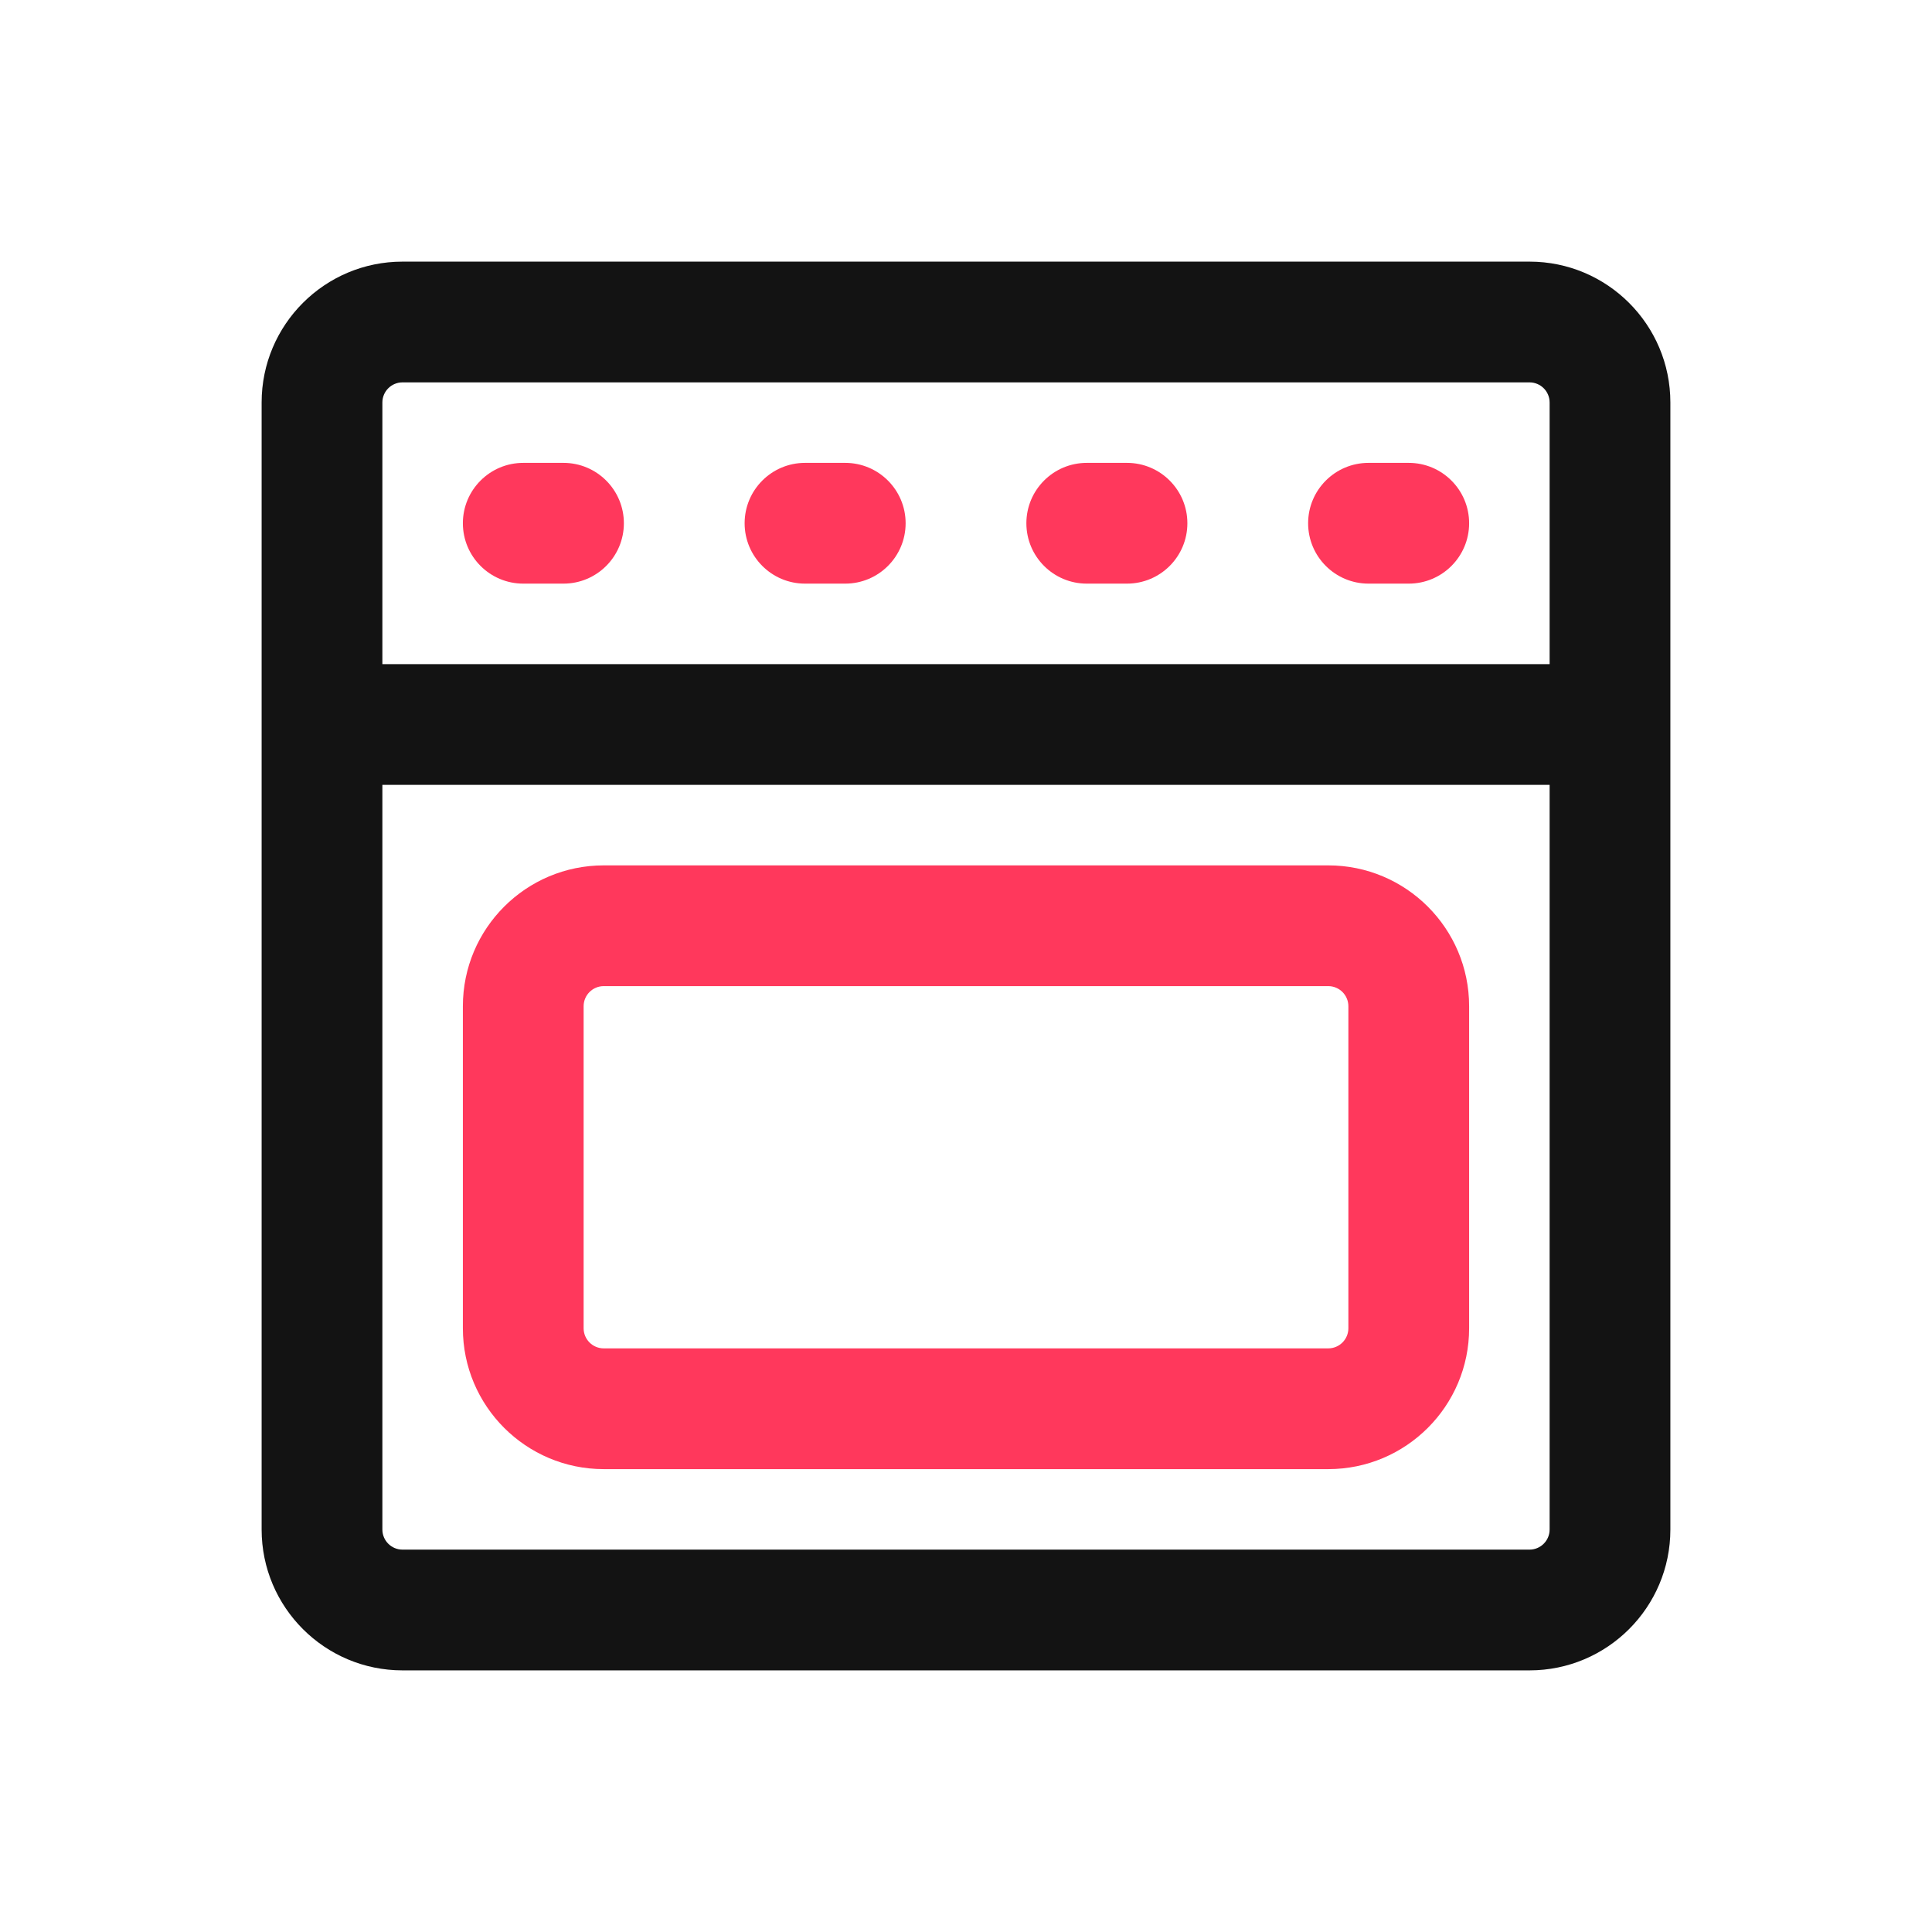 <svg width="24" height="24" viewBox="0 0 24 24" fill="none" xmlns="http://www.w3.org/2000/svg">
<path fill-rule="evenodd" clip-rule="evenodd" d="M3.25 5C3.25 4.034 4.034 3.25 5 3.25H19C19.966 3.25 20.75 4.034 20.75 5V19C20.75 19.966 19.966 20.75 19 20.75H5C4.034 20.75 3.25 19.966 3.25 19V5ZM5 4.75C4.862 4.75 4.75 4.862 4.75 5V8.25H19.25V5C19.25 4.862 19.138 4.75 19 4.75H5ZM19.25 9.75H4.75V19C4.75 19.138 4.862 19.25 5 19.25H19C19.138 19.25 19.25 19.138 19.25 19V9.75Z" fill="#131313"/>
<path fill-rule="evenodd" clip-rule="evenodd" d="M7.5 10.75C6.534 10.75 5.75 11.534 5.75 12.5V16.5C5.75 17.466 6.534 18.25 7.5 18.25H16.5C17.466 18.25 18.25 17.466 18.25 16.5V12.5C18.25 11.534 17.466 10.75 16.5 10.75H7.5ZM7.25 12.5C7.25 12.362 7.362 12.25 7.5 12.25H16.5C16.638 12.25 16.75 12.362 16.75 12.5V16.5C16.75 16.638 16.638 16.75 16.5 16.75H7.5C7.362 16.75 7.25 16.638 7.25 16.5V12.5Z" fill="#FF385C"/>
<path d="M5.75 6.5C5.75 6.086 6.086 5.75 6.5 5.75H7C7.414 5.75 7.75 6.086 7.75 6.5C7.75 6.914 7.414 7.25 7 7.25H6.5C6.086 7.25 5.75 6.914 5.75 6.5Z" fill="#FF385C"/>
<path d="M9.25 6.5C9.25 6.086 9.586 5.75 10 5.75H10.5C10.914 5.75 11.25 6.086 11.25 6.5C11.25 6.914 10.914 7.25 10.5 7.25H10C9.586 7.25 9.25 6.914 9.25 6.5Z" fill="#FF385C"/>
<path d="M12.75 6.5C12.75 6.086 13.086 5.75 13.5 5.75H14C14.414 5.75 14.75 6.086 14.75 6.5C14.75 6.914 14.414 7.25 14 7.25H13.5C13.086 7.25 12.75 6.914 12.75 6.5Z" fill="#FF385C"/>
<path d="M16.25 6.5C16.25 6.086 16.586 5.75 17 5.75H17.5C17.914 5.75 18.25 6.086 18.25 6.5C18.25 6.914 17.914 7.25 17.5 7.25H17C16.586 7.25 16.25 6.914 16.25 6.5Z" fill="#FF385C"/>
</svg>
